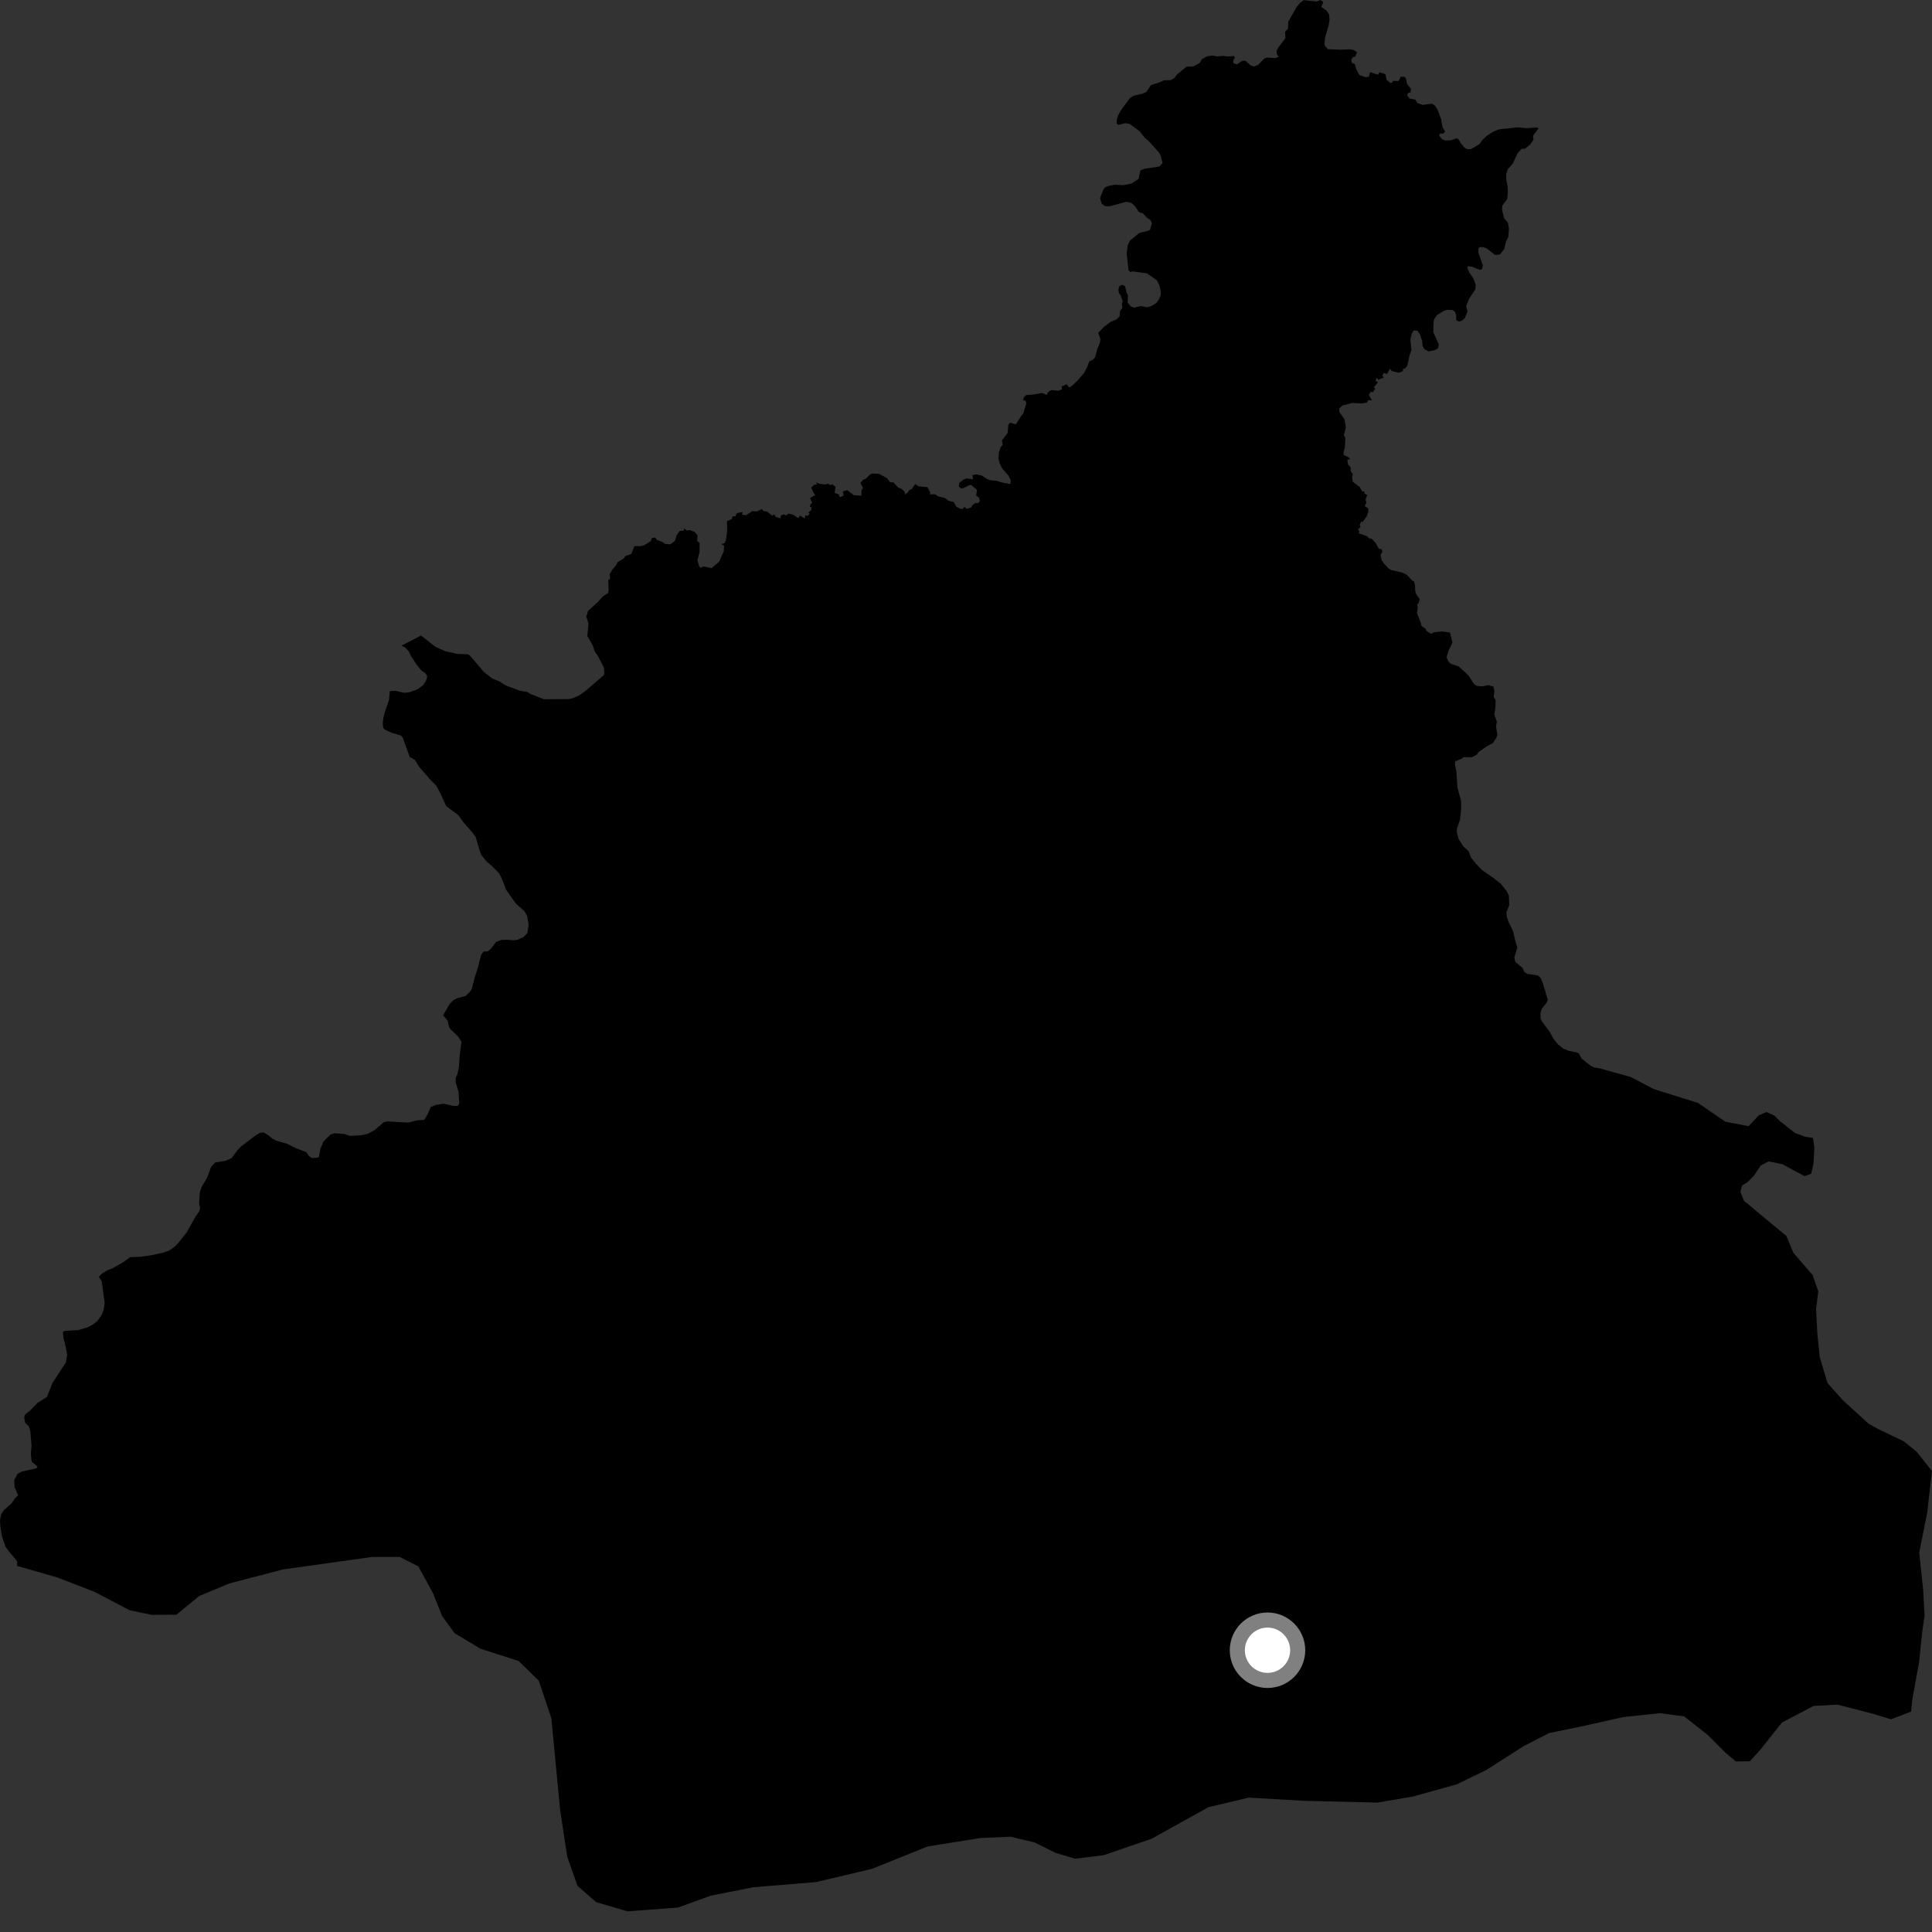 <?xml version="1.0" encoding="utf-8" ?>
<svg baseProfile="full" height="1024" version="1.1" width="1024" xmlns="http://www.w3.org/2000/svg" xmlns:ev="http://www.w3.org/2001/xml-events" xmlns:xlink="http://www.w3.org/1999/xlink"><rect width="100%" height="100%" fill="#333333" stroke="none"/><defs /><polygon fill="black" points="243.419,584.802 242.646,586.132 240.46,586.188 235.257,584.976 231.029,585.614 228.253,586.815 226.687,590.523 224.896,593.513 220.974,593.838 216.267,595.001 205.199,594.368 203.442,594.798 198.362,599.11 194.78,600.981 191.419,601.717 185.38,602.032 182.548,601.046 177.357,600.63 175.11,601.364 171.407,605.035 169.708,609.26 169.121,612.996 168.561,613.554 165.229,613.793 163.683,612.621 162.331,610.669 156.891,608.563 152.043,606.181 146.369,604.561 144.487,603.601 142.349,601.802 139.751,600.197 137.708,600.412 135.206,601.994 127.938,607.491 125.713,609.813 122.713,613.836 119.454,615.287 114.069,616.103 111.865,618.506 109.795,624.168 107.011,628.839 105.961,631.777 105.517,637.763 106.072,640.082 105.583,642.086 103.551,644.925 98.877,653.305 94.322,658.994 92.605,660.726 89.734,662.786 86.125,664.025 79.92,665.347 74.152,666.161 69.039,666.307 65.247,669.014 59.89,672.107 57.037,673.202 53.868,675.128 52.395,676.74 53.931,679.171 55.48,690.57 54.93,694.339 53.897,696.934 51.597,700.198 49.276,701.994 46.596,703.454 41.502,704.996 34.207,705.434 33.338,706.052 33.686,709.529 34.506,712.295 35.591,717.911 34.999,721.996 27.858,732.936 24.85,740.419 19.845,743.614 16.324,747.254 13.028,750.022 12.834,751.593 13.397,754.221 15.22,755.863 16.059,758.459 16.725,766.156 16.335,770.62 16.827,774.727 19.939,777.344 19.233,778.266 11.523,779.971 9.311,781.158 7.571,784.343 7.703,788.208 9.588,792.53 7.856,794.234 6.167,796.751 2.161,800.281 0.717,802.42 0.0,805.465 0.234,809.636 1.135,814.627 2.937,819.794 4.372,821.823 9.104,827.507 9.053,829.942 30.507,836.123 49.978,843.658 68.715,853.466 80.277,855.895 93.477,855.842 105.569,845.924 121.496,839.287 150.01,831.828 197.086,825.237 211.858,825.245 221.705,830.197 229.403,844.206 234.353,856.569 240.934,865.629 254.64,873.867 274.852,880.34 285.577,890.829 292.212,910.596 296.89,959.407 300.664,984.118 306.072,999.546 315.987,1008.167 332.502,1013.041 359.332,1011.049 376.657,1004.756 399.366,1000.267 432.407,997.554 462.1,990.554 491.72,978.635 519.671,974.19 535.698,973.507 548.442,976.562 559.56,982.097 569.832,985.164 585.001,983.277 610.365,974.57 640.592,957.8 661.899,952.778 691.082,954.469 730.193,955.402 749.138,952.126 772.19,945.699 787.8,938.104 807.507,925.512 821.056,918.55 837.107,915.272 860.555,910.062 879.887,908.005 892.653,909.738 905.089,919.5 914.22,928.694 920.025,933.585 927.421,933.517 933.102,927.291 944.45,912.987 961.186,904.192 973.885,903.477 992.398,908.261 1002.278,911.271 1012.92,907.177 1013.536,901.005 1017.173,880.829 1018.818,865.008 1020.061,856.29 1019.334,842.825 1017.221,822.951 1021.446,801.752 1024.0,779.715 1015.999,769.571 1009.084,763.948 995.197,757.277 990.489,754.683 976.672,742.057 968.631,733.069 964.511,719.354 963.266,707.263 962.567,693.779 963.724,684.402 960.695,675.74 950.535,664.025 946.82,655.108 924.323,636.432 922.454,631.71 923.318,628.339 926.305,626.526 929.825,622.864 933.185,617.775 937.414,615.534 944.677,617.046 956.45,623.382 959.984,622.087 961.192,616.596 961.653,608.166 960.903,603.121 956.717,602.519 951.329,600.46 943.248,594.098 940.44,591.282 936.24,589.413 932.222,591.136 926.774,596.872 914.537,594.558 899.935,584.574 876.544,577.226 864.325,570.828 848.354,566.386 845.059,565.78 843.017,564.808 838.334,561.116 836.827,558.378 835.698,557.792 831.554,557.001 828.652,555.824 825.792,553.574 823.477,550.732 821.327,546.825 817.284,541.409 816.534,539.798 816.535,536.682 817.181,534.642 819.695,531.533 820.323,529.909 817.72,521.001 816.582,518.372 815.243,517.029 809.374,516.13 807.863,515.062 806.998,513.027 803.232,509.864 802.589,507.616 804.215,502.251 803.079,498.459 801.952,493.494 799.747,489.024 798.607,485.849 798.433,483.595 799.93,479.791 799.73,474.627 798.618,472.352 795.408,468.367 792.202,465.829 785.477,461.097 782.121,457.599 779.603,454.407 778.37,451.132 775.584,448.619 773.07,444.628 772.151,441.008 772.226,439.129 773.877,434.324 774.449,428.439 774.426,424.7 772.465,417.321 771.881,408.699 771.16,405.473 771.275,403.532 774.852,402.026 775.691,401.291 780.198,401.333 782.685,400.018 783.712,398.554 788.303,395.423 791.226,393.881 793.218,390.824 793.642,389.416 792.897,384.716 793.389,382.652 792.059,378.766 792.643,374.449 792.716,371.176 791.69,369.326 792.049,366.162 791.571,363.906 788.862,363.122 785.516,363.828 782.597,363.47 781.244,362.554 778.309,357.996 773.132,353.194 768.91,351.827 767.626,350.486 766.7,348.403 767.73,344.943 769.842,340.504 768.544,335.255 764.239,334.688 760.075,335.127 758.492,335.947 756.054,334.363 755.495,333.198 753.456,331.821 752.97,329.878 751.044,325.01 751.445,321.837 751.085,320.196 751.816,319.905 752.469,317.589 750.602,314.851 750.077,313.019 750.012,310.142 749.435,308.139 748.495,307.715 745.729,304.721 743.336,303.51 737.356,302.116 736.056,301.371 733.436,298.607 732.292,296.901 731.729,294.041 732.723,292.428 732.244,291.02 730.795,290.81 729.08,287.727 726.933,285.465 725.588,285.324 724.53,284.163 720.139,282.685 720.546,281.431 719.716,280.691 721.16,279.277 720.632,278.203 721.543,276.38 722.299,276.575 724.423,273.603 725.218,271.216 725.214,269.451 723.31,268.216 724.182,266.494 723.78,264.752 724.646,262.315 723.144,261.571 723.177,260.542 721.872,260.35 720.672,258.101 717.017,255.379 716.608,252.759 717.044,251.253 715.872,249.75 715.897,247.723 714.397,246.032 714.164,243.693 715.565,243.36 714.846,242.417 712.241,241.149 712.038,240.122 712.779,237.232 713.064,232.239 712.288,230.653 713.314,226.662 712.712,222.483 709.921,218.342 709.805,216.519 711.481,214.934 716.821,213.591 721.86,213.851 724.532,213.376 725.161,212.01 727.167,212.196 725.506,209.357 726.47,207.686 727.692,207.887 728.986,205.659 728.028,205.466 730.384,202.544 729.078,201.94 729.663,200.121 730.587,201.263 733.477,200.05 732.646,199.169 733.387,197.712 735.282,198.129 736.592,195.439 737.65,196.648 741.381,197.585 743.611,196.689 743.582,195.642 744.93,195.116 745.986,193.646 747.001,188.549 748.104,185.456 747.53,180.13 748.165,177.062 749.268,175.109 751.242,175.293 752.58,177.125 753.749,180.641 754.036,183.391 754.905,184.995 757.092,186.246 760.646,185.531 762.244,184.529 762.562,182.451 759.711,176.168 759.76,171.18 760.129,169.152 761.615,167.034 765.115,164.839 767.214,164.185 769.901,164.354 771.138,165.248 771.795,167.086 771.797,169.615 773.187,170.42 774.841,169.971 776.344,168.668 777.789,165.232 777.111,162.184 778.713,158.192 781.925,153.459 782.188,150.969 780.742,147.224 778.755,144.453 777.623,141.702 778.279,141.092 780.304,141.377 784.385,143.093 785.57,142.539 785.887,140.462 783.5,133.755 783.633,131.67 784.319,130.959 786.189,130.953 788.189,131.84 792.396,135.105 794.926,134.911 797.238,132.081 798.237,127.914 799.436,125.637 799.792,121.133 799.194,118.007 797.295,115.83 796.138,111.53 796.247,109.022 798.848,105.526 799.191,101.798 799.083,99.031 798.348,95.152 798.372,92.131 799.132,89.749 801.816,86.664 804.288,81.277 806.52,78.863 808.247,78.837 810.91,76.668 812.775,74.035 812.522,71.974 815.521,67.911 814.594,67.577 809.285,67.929 804.121,67.522 794.552,68.535 791.405,69.83 788.354,71.72 785.735,74.148 784.129,76.437 779.571,79.055 777.702,79.05 776.16,78.228 774.231,75.891 772.992,73.748 772.054,73.303 768.975,74.366 765.96,74.474 764.267,73.732 762.778,71.844 763.174,70.733 765.023,70.828 765.897,69.673 764.484,67.191 763.84,63.18 761.969,58.247 760.641,56.034 759.006,54.922 754.126,55.607 751.264,54.645 750.172,52.844 747.049,52.176 745.858,50.586 746.274,49.305 747.581,48.962 747.85,47.189 745.746,44.501 745.267,41.869 744.536,40.719 742.362,40.656 741.315,42.979 738.532,42.841 737.254,44.2 734.944,42.327 734.289,39.266 731.163,38.336 730.352,39.61 726.228,38.276 725.486,40.695 723.853,40.91 720.565,39.801 718.885,36.796 718.07,33.917 716.502,33.315 716.215,31.809 716.894,30.405 718.352,29.89 719.257,27.649 717.594,26.597 715.661,26.14 710.303,26.365 703.884,26.084 702.349,24.488 701.972,23.102 702.431,19.448 704.26,13.339 704.672,10.249 704.438,7.635 702.928,5.456 700.296,3.706 701.371,1.115 699.83,0.0 697.827,0.8 690.991,0.08 689.022,1.532 687.233,3.758 682.827,11.445 682.633,15.248 681.102,16.838 681.331,20.226 677.914,24.647 676.561,26.962 676.839,28.789 677.722,30.131 676.194,30.797 671.573,30.5 670.124,31.023 666.861,34.368 664.673,35.239 662.862,34.638 660.266,32.324 658.549,32.176 655.508,34.16 653.746,33.479 653.653,31.972 654.546,30.466 654.083,29.675 650.897,29.95 648.195,29.618 645.172,29.901 642.457,29.417 639.628,29.881 636.978,31.399 635.946,33.307 632.447,35.233 628.843,35.348 623.475,39.873 622.62,41.188 620.568,42.49 617.136,42.514 614.211,43.781 610.026,45.108 607.654,48.685 605.65,49.645 600.965,50.702 598.902,51.964 594.363,58.091 592.686,60.991 591.959,63.147 591.874,65.604 592.843,66.181 596.473,65.262 598.884,65.737 604.121,69.636 606.591,72.891 608.92,74.857 614.284,80.847 615.127,82.353 616.212,86.39 614.457,88.274 606.684,89.425 604.495,90.244 603.479,94.821 599.767,97.252 595.434,98.147 590.759,97.927 587.44,98.543 585.748,99.248 584.852,100.391 583.032,104.994 583.833,107.748 585.571,109.275 588.162,109.319 596.915,106.946 599.653,107.532 601.667,109.4 603.629,112.436 605.737,113.097 608.102,115.568 609.796,116.734 610.529,118.34 609.576,121.76 608.27,122.392 603.886,123.45 598.974,127.46 597.721,129.956 597.161,134.33 598.146,143.246 599.27,144.246 600.142,143.837 607.844,144.842 613.187,148.562 614.589,151.353 615.199,154.43 615.204,156.465 614.143,158.91 612.833,160.681 610.272,162.21 608.008,162.89 604.771,162.197 601.095,163.069 599.342,162.416 597.661,160.341 597.827,156.402 597.117,155.199 596.28,151.607 594.802,150.984 593.443,151.505 592.763,153.284 593.052,155.345 593.903,156.449 595.084,159.725 594.614,160.966 594.873,163.211 593.664,164.83 593.398,167.733 591.65,169.348 588.77,170.546 585.177,173.218 582.067,176.482 583.246,179.567 582.976,181.747 581.434,185.343 580.453,189.379 579.018,190.78 577.364,191.506 576.265,194.516 574.516,197.763 571.275,201.542 567.492,205.104 566.435,205.2 565.388,203.635 562.721,204.812 562.934,206.343 560.914,207.12 557.188,206.74 555.395,207.951 554.895,209.275 552.142,208.285 547.873,209.107 543.938,209.382 542.845,210.285 542.173,211.974 543.611,212.438 543.945,213.867 542.451,219.027 541.056,220.729 538.457,224.868 535.318,224.059 534.439,225.113 534.058,229.46 531.039,233.43 531.44,235.787 530.448,236.871 529.427,239.731 529.254,243.009 529.766,245.395 531.167,248.27 534.519,252.122 535.694,254.485 535.563,256.552 531.049,255.722 528.315,254.842 524.965,254.538 523.201,253.903 520.349,252.014 517.344,251.406 515.402,251.81 515.73,253.967 512.236,253.554 510.682,254.138 508.383,256.046 508.159,257.924 509.396,258.895 510.546,258.786 513.733,257.155 514.832,257.038 517.859,259.682 517.358,262.661 518.85,263.701 519.36,265.574 518.46,266.658 516.994,266.595 515.179,267.968 514.991,268.847 512.37,269.748 511.213,268.616 510.394,269.709 508.949,269.688 506.906,268.569 505.426,266.005 502.868,265.495 500.813,263.925 497.48,263.145 495.416,261.947 492.842,262.053 493.102,261.174 491.599,258.227 486.895,257.739 485.076,256.558 483.299,259.2 482.089,259.61 480.907,261.261 479.578,262.023 479.54,260.683 477.781,259.019 476.068,258.462 473.569,255.683 471.767,255.58 470.128,253.421 465.779,251.064 462.338,250.95 460.998,251.634 458.75,253.833 457.49,254.254 456.074,256.025 457.441,258.68 456.652,259.764 456.536,262.698 452.554,262.476 449.009,259.742 446.721,260.51 447.149,262.645 445.138,263.522 444.439,261.921 442.41,261.277 442.831,257.996 441.186,256.765 439.895,257.154 438.935,256.302 437.572,256.783 434.415,256.435 432.305,255.638 433.196,256.723 431.68,256.872 429.927,258.423 431.417,261.562 432.215,262.365 429.352,263.971 430.556,266.709 429.793,266.884 429.09,268.703 430.169,268.809 429.912,270.423 428.35,271.732 429.198,272.303 428.084,273.397 426.881,273.152 426.553,274.796 424.031,273.245 423.101,274.632 420.334,272.819 417.918,272.214 416.68,273.208 415.365,272.589 413.83,273.302 413.705,274.745 411.146,273.971 410.212,272.573 409.423,273.414 406.5,271.098 404.881,270.942 403.695,269.838 401.054,271.122 398.701,270.92 395.453,273.021 393.375,272.819 393.603,271.345 390.481,272.025 389.836,273.641 388.34,273.679 387.868,275.091 385.317,276.172 385.44,281.215 384.759,286.312 384.022,287.889 382.344,288.289 383.824,289.342 383.583,292.247 381.212,297.675 377.143,301.123 372.903,300.213 371.368,300.944 370.592,300.231 369.621,296.988 370.744,292.685 370.805,287.773 369.486,286.637 369.698,283.661 368.093,281.873 365.626,280.934 364.14,281.201 362.547,280.09 362.461,281.239 360.261,281.399 358.652,283.584 357.736,286.664 355.351,288.52 352.377,288.26 351.244,287.355 348.072,286.097 347.263,284.87 345.37,285.22 344.99,286.784 341.363,289.037 339.725,289.447 336.202,289.481 334.629,293.592 331.394,294.764 330.595,295.987 327.252,298.017 326.504,299.635 324.567,301.88 323.078,304.388 323.423,306.666 322.387,307.468 322.61,312.874 322.32,314.298 319.717,315.933 317.009,318.98 311.749,323.69 310.76,326.74 311.924,330.522 311.295,337.144 314.134,342 315.245,345.377 316.802,347.461 320.126,353.96 320.29,357.2 319.662,358.161 309.958,366.524 306.531,368.797 303.875,369.978 301.441,370.542 288.304,370.613 281.631,368.019 279.517,366.774 275.418,366.049 267.94,363.255 264.581,361.094 260.969,359.669 256.342,356.039 249.33,347.739 248.024,346.765 242.316,346.598 235.792,345.08 230.713,342.782 223.935,337.428 223.036,336.905 212.789,342.208 214.635,343.073 216.759,345.339 217.661,347.476 220.923,352.395 223.263,355.306 225.499,356.825 226.481,358.498 225.743,360.904 224.261,363.158 221.301,365.346 217.258,366.809 214.385,367.211 209.664,366.15 206.618,366.319 206.159,371.146 204.335,376.289 203.283,380.028 202.862,383.269 203.133,385.744 203.767,386.591 207.706,388.431 212.47,389.834 213.451,390.922 217.155,401.185 219.87,402.743 222.061,406.295 227.726,412.836 231.313,416.514 233.526,420.66 236.5,427.291 242.989,432.084 245.425,435.583 250.398,441.279 252.128,443.629 254.291,451.11 255.143,453.211 257.825,456.497 261.047,459.318 264.618,462.938 266.076,465.874 268.265,471.63 273.388,478.833 277.962,482.933 279.429,485.567 280.178,490.297 279.539,494.536 277.431,496.695 274.251,498.089 272.436,498.358 268.271,498.098 265.515,498.227 262.946,499.245 260.333,502.721 258.571,504.263 256.325,504.32 254.993,506.134 253.337,512.731 251.575,518.197 250.04,524.129 249.288,525.445 246.823,527.859 242.416,529.084 240.559,529.92 238.309,532.131 234.842,538.189 237.218,540.893 238.045,544.412 238.875,545.583 242.857,549.396 244.59,552.124 243.6,559.907 243.256,565.403 242.52,569.078 241.566,571.419 241.5,573.553 243.016,578.65 243.419,584.802" /><circle cx="671.807" cy="874.662" fill="rgb(100%,100%,100%)" r="16" stroke="grey" stroke-width="8" /></svg>